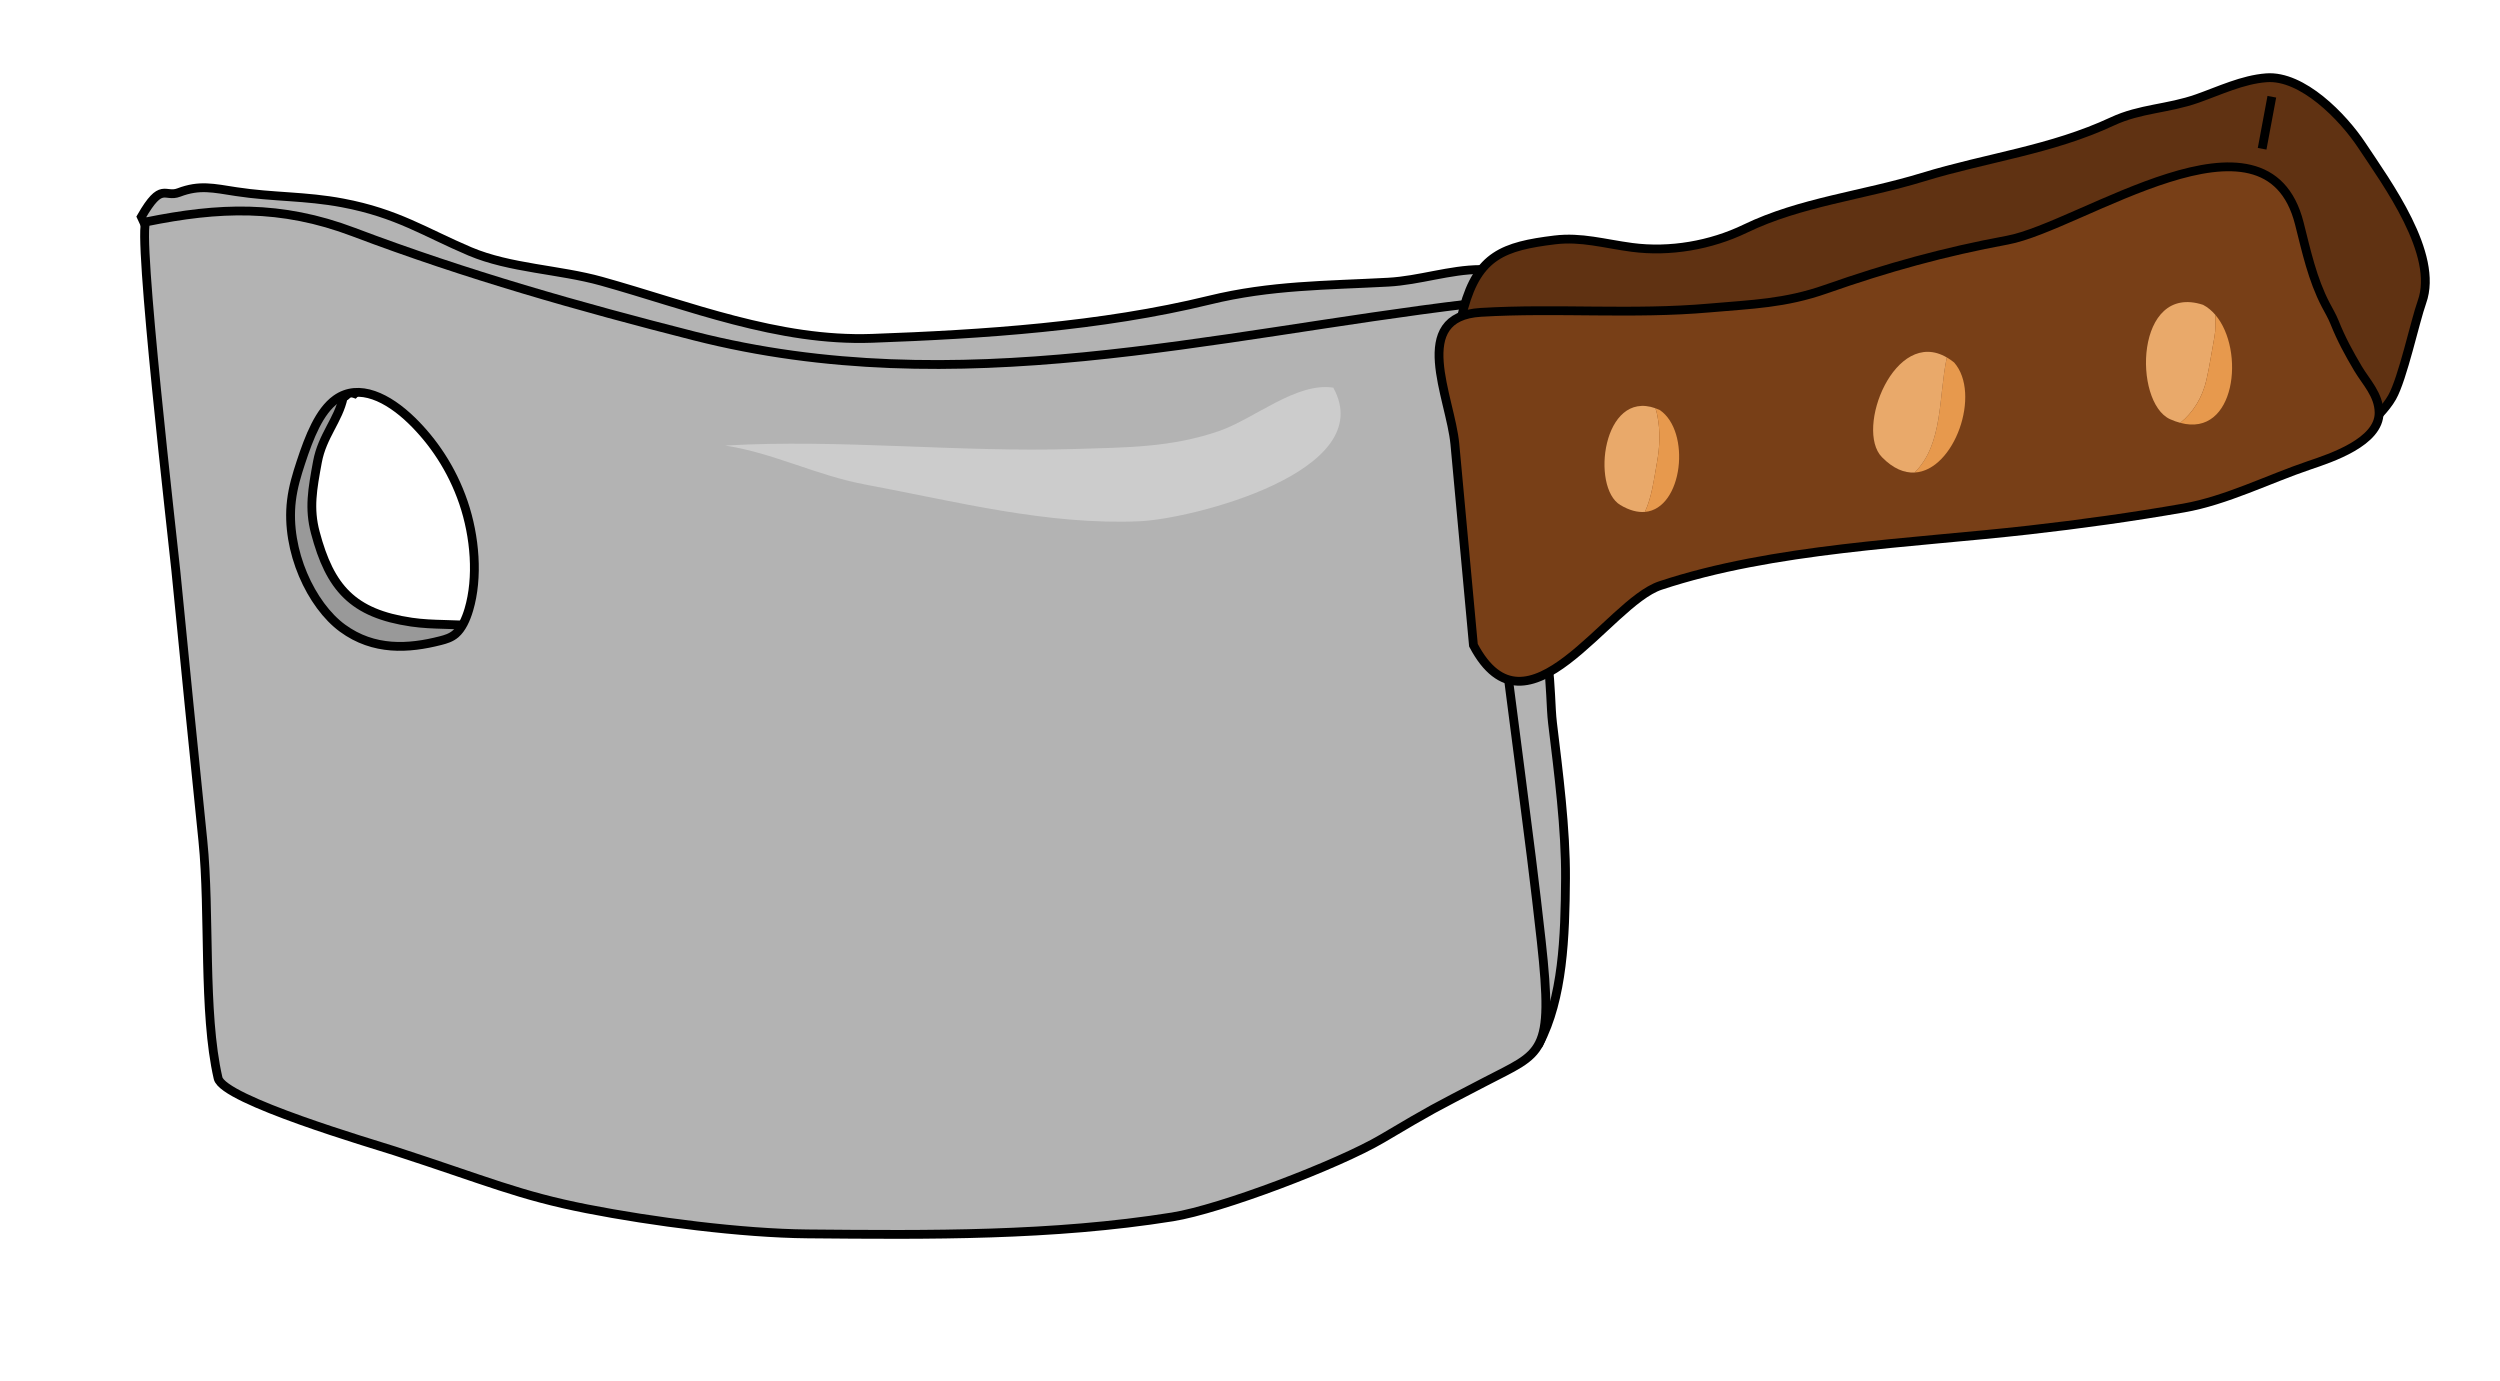 <?xml version="1.0" encoding="iso-8859-1"?>
<!-- Generator: Adobe Illustrator 18.1.1, SVG Export Plug-In . SVG Version: 6.00 Build 0)  -->
<svg version="1.1" id="Layer_1" xmlns="http://www.w3.org/2000/svg" xmlns:xlink="http://www.w3.org/1999/xlink" x="0px" y="0px"
	 viewBox="0 0 283.448 156.552" style="enable-background:new 0 0 283.448 156.552;" xml:space="preserve">
<path style="fill:#999999;stroke:#000000;stroke-miterlimit:10;" d="M38.915,45.057c-0.533,2.548-2.381,4.358-2.924,7.312
	c-0.568,3.087-0.97,5.268-0.239,8.018c1.662,6.263,4.234,9.172,10.899,10.149c2.512,0.368,4.819,0.168,7.422,0.464
	c6.253,0.71,5.179,7.994,0.273,10.655c-8.942,4.85-16.826,2.297-23.19-5.22c-2.131-2.517-3.153-4.905-4.247-8.023
	c-1.609-4.585-3.663-10.75-3.743-15.685c-0.13-7.988,7.081-18.06,15.288-17.786c4.38,0.146,6.407,0.656,4.744,5.562
	c-0.634,1.871-1.748,2.718-3.005,4.115C39.294,44.281,39.591,44.773,38.915,45.057z"/>
<path style="fill:#B3B3B3;stroke:#000000;stroke-miterlimit:10;" d="M174.5,118.326c2.702-5.146,2.952-12.101,2.997-18.73
	c0.038-5.571-0.802-12.06-1.473-17.613c-0.429-3.548,0.174-10.565-3.514-12.237c-10.131-4.595-16.847,6.632-18.866,16.341
	c-1.786,8.585-1.886,15.249-0.985,23.615c0.271,2.516-1.274,8.166,0.04,10.184C156.313,125.435,168.319,120.611,174.5,118.326z"/>
<path style="fill:#B3B3B3;stroke:#000000;stroke-miterlimit:10;" d="M16.024,24.577c2.315-4.031,2.64-2.136,4.251-2.75
	c2.358-0.899,3.904-0.498,6.5-0.1c4.22,0.646,7.836,0.478,12.074,1.281c6.215,1.176,9.32,3.328,14.426,5.494
	c4.558,1.933,10.121,2.041,14.919,3.381c9.889,2.761,20.03,6.861,30.694,6.477c12.497-0.45,25.971-1.331,38.242-4.333
	c6.94-1.698,13.245-1.656,20.265-2.034c3.528-0.19,6.963-1.416,10.465-1.436c2.936-0.017,1.607,2.669,1.493,5.003
	c-0.295,6.051-2.816,9.751-8.034,12.71c-12.888,7.309-32.781,14.459-48.083,13.408c-15.345-1.054-30.666-7.891-44.054-15.051
	c-14.223-7.607-30.722-8.283-45.903-12.927C18.403,32.208,18.203,29.174,16.024,24.577z"/>
<path style="fill:#B3B3B3;stroke:#000000;stroke-miterlimit:10;" d="M166.515,34.46c-29.164,3.499-57.872,11.243-87.786,3.635
	c-12.907-3.283-25.818-6.928-38.637-11.783c-8.289-3.139-15.318-2.82-23.504-1.159c-1.14,0.312,3.089,36.894,3.348,39.549
	c0.997,10.205,2.021,20.409,3.065,30.611c0.843,8.245-0.005,19.411,1.725,26.925c0.573,2.489,17.684,7.493,19.995,8.243
	c10.541,3.422,14.133,5.067,21.831,6.577c7.398,1.452,17.565,2.773,24.988,2.84c13.866,0.126,27.763,0.249,41.399-1.928
	c5.443-0.869,18.775-5.925,23.773-8.879c6.03-3.563,5.503-3.227,11.643-6.43c6.517-3.399,7.821-3.004,6.393-15.945
	c-1.404-12.725-3.26-25.392-4.74-38.108C168.602,56.527,164.922,40.58,166.515,34.46z M53.158,69.113
	c-0.333,1.123-0.813,2.157-1.501,2.751c-0.515,0.444-1.118,0.619-1.714,0.772c-3.628,0.93-7.561,1.177-11.105-1.413
	c-3.544-2.591-6.469-8.778-5.797-14.443c0.185-1.565,0.622-2.985,1.076-4.366c0.947-2.875,2.085-5.795,3.966-7.14
	c2.606-1.864,5.937-0.184,8.605,2.415c2.377,2.315,4.541,5.435,5.857,9.292C53.86,60.837,54.234,65.482,53.158,69.113z"/>
<path style="fill:#CCCCCC;" d="M151.167,43.953c-4.152-0.652-8.958,3.521-12.878,4.891c-5.489,1.918-10.642,1.882-16.363,2.061
	c-13.242,0.412-26.651-1.148-39.699-0.389c5.477,0.84,10.327,3.385,15.895,4.424c10.259,1.914,20.61,4.618,31.095,4.159
	C135.155,58.839,156.438,53.462,151.167,43.953z"/>
<path style="fill:#603212;stroke:#000000;stroke-miterlimit:10;" d="M264.004,51.511c1.768-0.988,5.781-3.943,7.211-6.465
	c1.206-2.128,2.602-8.63,3.385-10.813c1.944-5.417-3.968-13.452-6.829-17.77c-2.137-3.226-6.741-7.953-10.813-7.644
	c-2.699,0.205-5.314,1.463-7.833,2.352c-3.333,1.177-6.479,1.124-9.608,2.585c-6.974,3.255-14.193,4.09-21.525,6.335
	c-6.814,2.087-13.838,2.8-20.109,5.828c-3.918,1.892-8.558,2.698-12.849,2.13c-3.16-0.419-5.741-1.215-8.762-0.847
	c-5.809,0.709-8.668,1.776-10.312,7.714c-1.018,3.678,0.058,6.346,2.707,9.052c4.959,5.064,13.099,8.225,19.939,9.638
	c6.754,1.395,14.006,0.372,20.859,1.003c3.847,0.355,7.582,1.221,11.388,1.781c4.822,0.709,10.842,1.026,15.571-0.289
	c4.317-1.201,8.421-2.196,12.859-2.781C254.847,52.589,259.546,54.002,264.004,51.511z"/>
<path style="fill:#783F17;stroke:#000000;stroke-miterlimit:10;" d="M247.586,57.596c-5.824,1.02-11.678,1.832-17.549,2.497
	c-13.348,1.511-28.993,2.043-41.796,6.298c-5.969,1.984-15.105,18.295-21.184,6.763c-0.702-7.599-1.404-15.198-2.105-22.797
	c-0.49-5.31-5.199-14.457,2.943-14.942c8.603-0.513,17.255,0.271,25.927-0.495c4.816-0.425,8.542-0.503,13.195-2.137
	c7.043-2.472,13.402-4.226,20.586-5.557c8.296-1.536,29.352-16.655,33.093-1.895c0.795,3.139,1.488,6.348,2.985,9.219
	c0.341,0.653,0.722,1.287,0.997,1.97c0.802,1.997,1.624,3.491,2.668,5.259c0.905,1.533,2.374,2.962,2.395,5.008
	c0.033,3.335-5.497,5.151-7.909,5.965C257.213,54.312,252.4,56.753,247.586,57.596z"/>
<path style="fill:none;stroke:#000000;stroke-miterlimit:10;" d="M256.478,16.867c0,0,0.718-3.85,1.1-5.898"/>
<g>
	<path style="fill:#E9A96A;" d="M187.865,52.438c0.334-1.873,0.392-3.502,0.043-5.345c-0.056-0.295-0.137-0.555-0.216-0.805
		c-5.976-2.121-7.337,8.971-3.981,10.971c1.044,0.622,1.974,0.849,2.786,0.781C187.265,56.391,187.497,54.508,187.865,52.438z"/>
	<path style="fill:#E7994D;" d="M188.167,46.477c-0.162-0.074-0.32-0.132-0.476-0.188c0.079,0.25,0.161,0.51,0.216,0.805
		c0.35,1.843,0.291,3.471-0.043,5.345c-0.369,2.07-0.6,3.952-1.368,5.602C190.829,57.678,191.753,48.88,188.167,46.477z"/>
</g>
<g>
	<path style="fill:#E7994D;" d="M221.558,41.099c-0.279-0.229-0.555-0.411-0.829-0.572c-0.947,4.377-0.379,9.824-3.657,13.049
		C221.591,53.353,224.668,44.641,221.558,41.099z"/>
	<path style="fill:#E9A96A;" d="M220.729,40.528c-5.883-3.457-10.454,8.133-7.358,11.303c1.276,1.306,2.535,1.803,3.7,1.746
		C220.35,50.351,219.782,44.905,220.729,40.528z"/>
</g>
<g>
	<path style="fill:#E9A96A;" d="M251.066,38.225c0.156-0.817,0.126-1.68,0.112-2.523c-0.404-0.473-0.869-0.867-1.399-1.142
		c-7.708-2.515-7.959,11.054-3.736,12.97c0.405,0.184,0.788,0.312,1.157,0.412c1.47-1.184,2.502-2.888,2.955-4.834
		C250.528,41.501,250.757,39.847,251.066,38.225z"/>
	<path style="fill:#E7994D;" d="M251.178,35.702c0.014,0.842,0.044,1.705-0.112,2.523c-0.309,1.622-0.538,3.276-0.911,4.884
		c-0.452,1.946-1.485,3.65-2.955,4.834C253.477,49.636,254.584,39.69,251.178,35.702z"/>
</g>
</svg>
